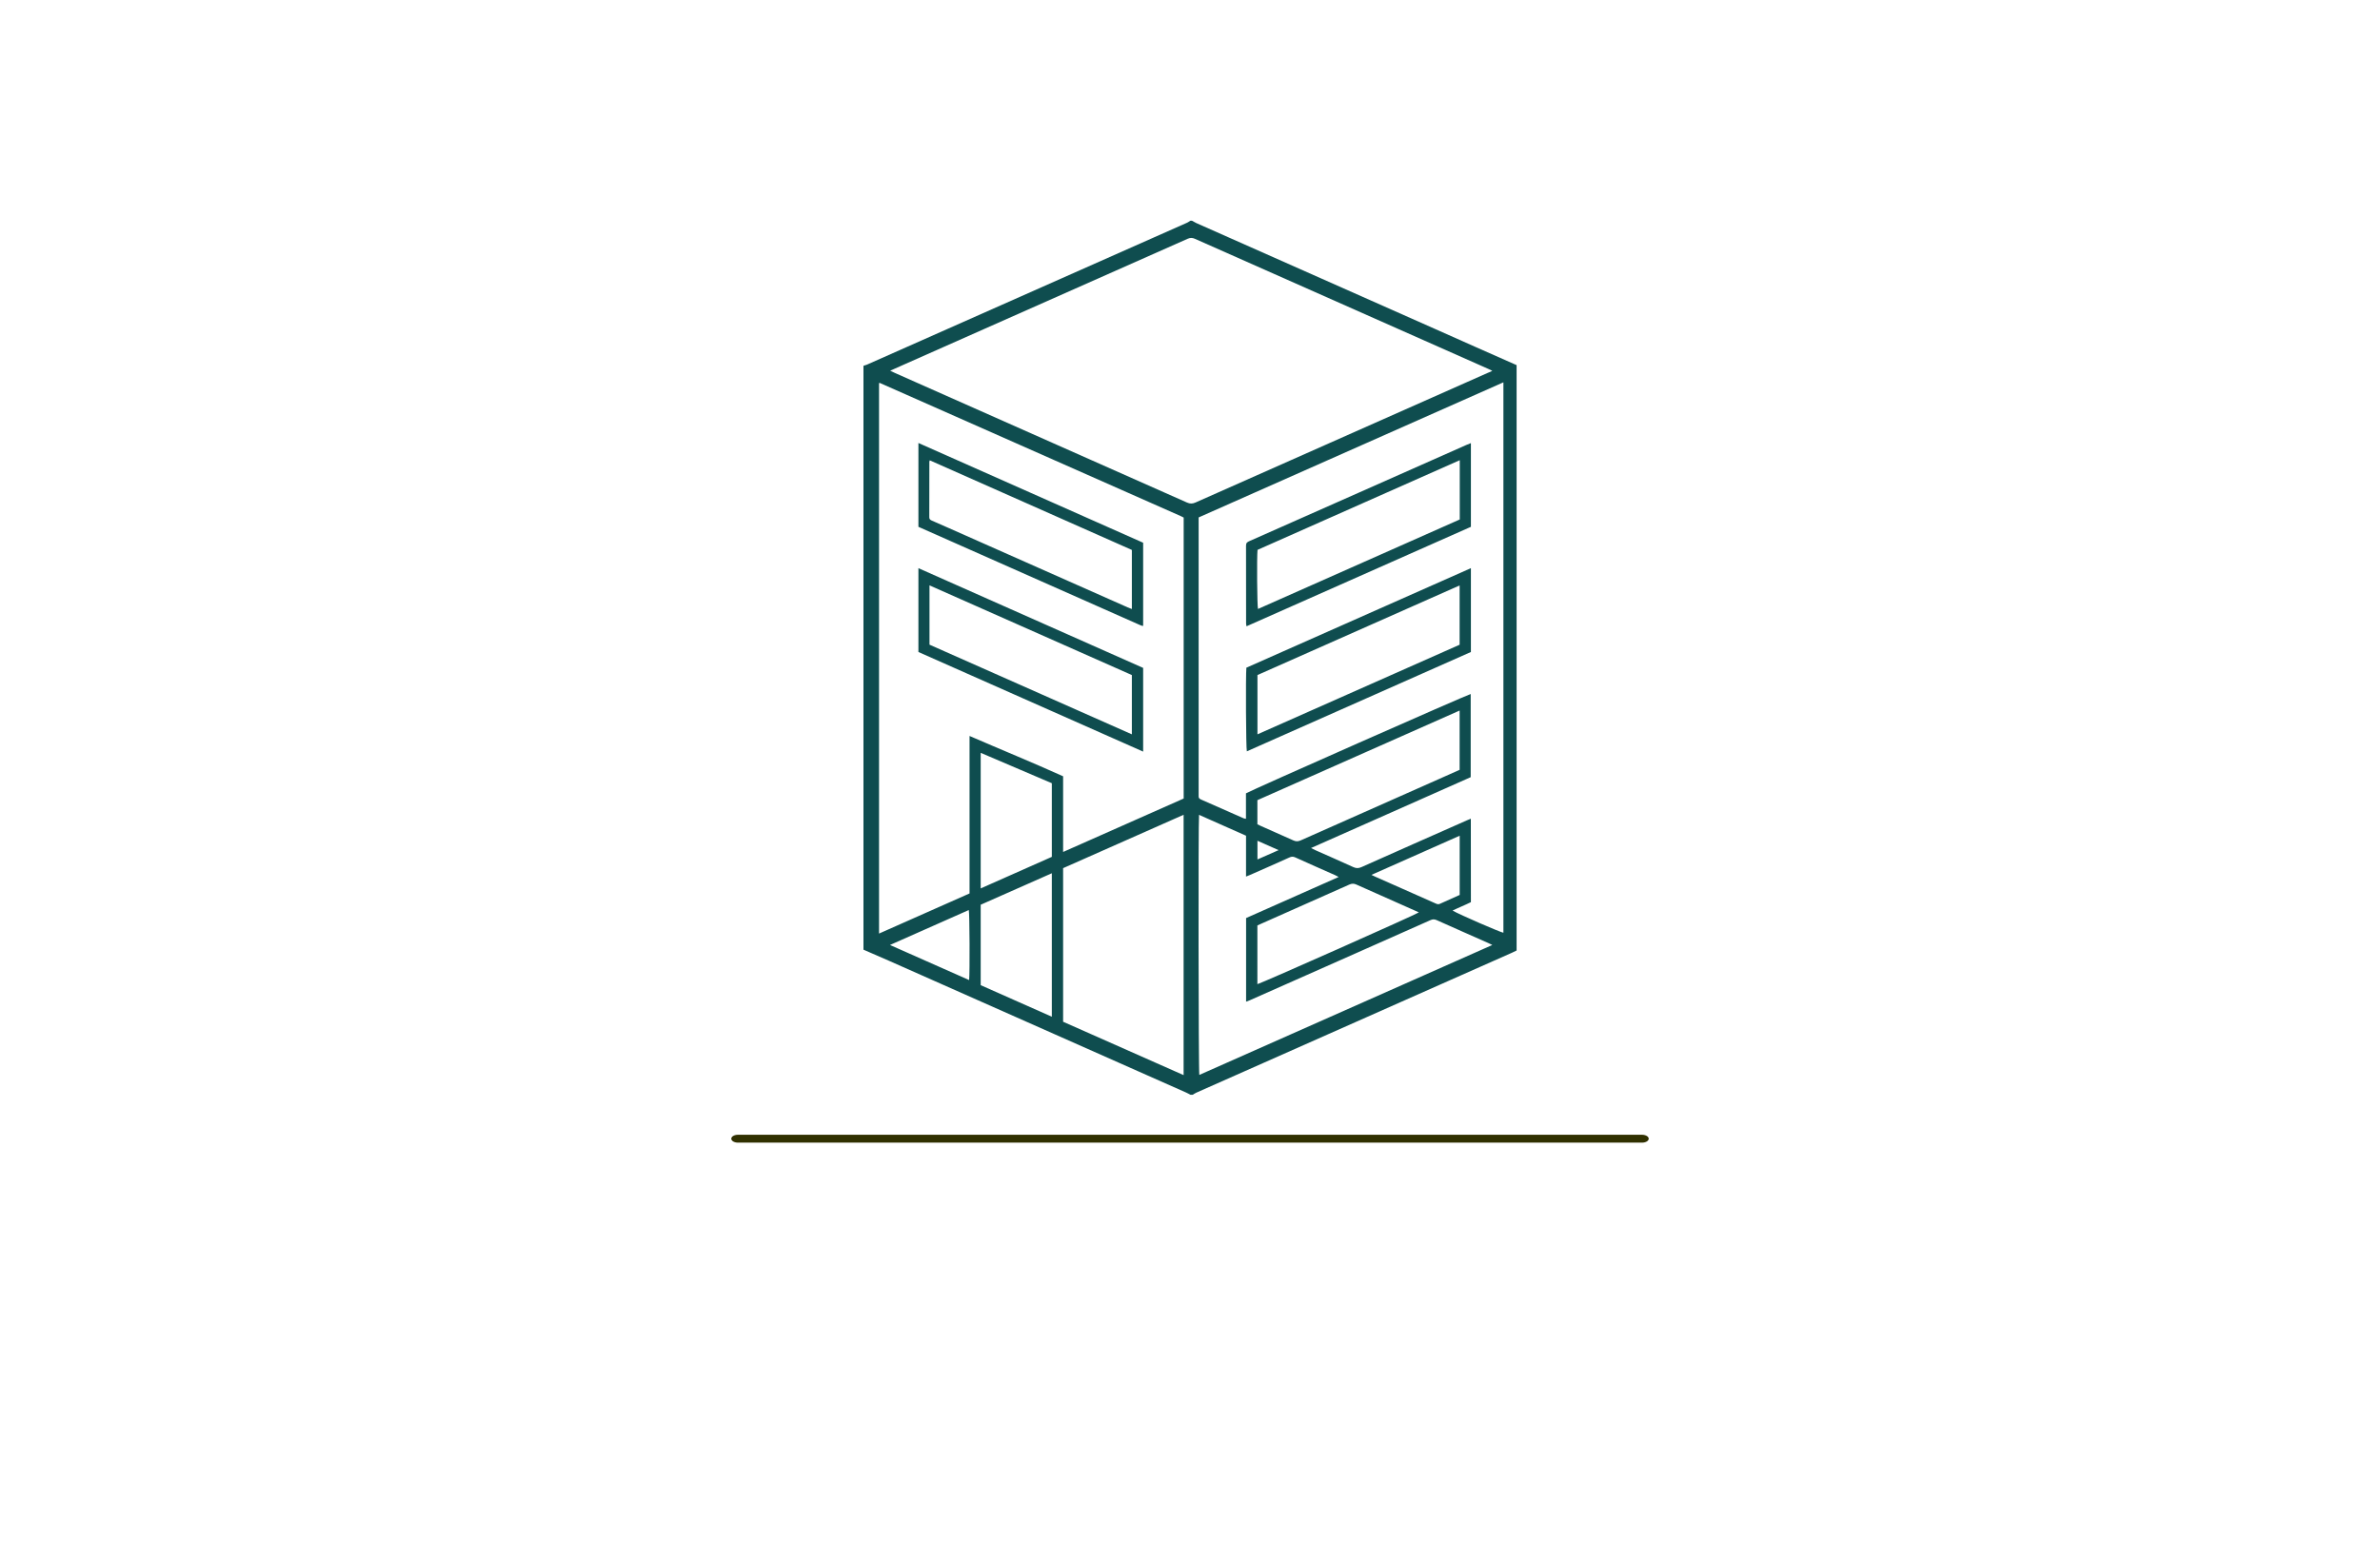 <?xml version="1.0" encoding="utf-8"?>
<!-- Generator: Adobe Illustrator 27.8.1, SVG Export Plug-In . SVG Version: 6.00 Build 0)  -->
<svg version="1.1" xmlns="http://www.w3.org/2000/svg" xmlns:xlink="http://www.w3.org/1999/xlink" x="0px" y="0px"
	 viewBox="0 0 350 230" style="enable-background:new 0 0 350 230;" xml:space="preserve">
<style type="text/css">
	.st0{fill-rule:evenodd;clip-rule:evenodd;fill:#009696;}
	.st1{fill-rule:evenodd;clip-rule:evenodd;fill:#1E87B8;}
	.st2{fill-rule:evenodd;clip-rule:evenodd;fill:#676766;}
	.st3{fill:#1E87B8;}
	.st4{fill:#181C21;}
	.st5{fill-rule:evenodd;clip-rule:evenodd;fill:#0091C6;}
	.st6{fill:#0047C4;}
	.st7{fill:#00194C;}
	.st8{fill:#00A8B5;}
	.st9{fill:#635901;}
	.st10{fill:#A03100;}
	.st11{fill:#0F4D4F;}
	.st12{fill:#303000;}
	.st13{fill:#666666;}
	.st14{fill:#6096A8;}
	.st15{fill:#493203;}
	.st16{fill:#0091C6;}
	.st17{fill:#0000A0;}
	.st18{fill:#300047;}
	.st19{fill:#032A54;}
	.st20{fill:#243F00;}
</style>
<g id="Layer_1">
</g>
<g id="Layer_2">
</g>
<g id="Layer_3">
</g>
<g id="Layer_4">
</g>
<g id="Layer_5">
</g>
<g id="Layer_6">
</g>
<g id="Layer_7">
</g>
<g id="Layer_8">
</g>
<g id="Layer_9">
	<g id="B">
		<path class="st11" d="M223.03,53.7c0,28.7,0,57.39,0,86.09c-0.23,0.11-0.45,0.22-0.68,0.33c-15.47,6.86-30.95,13.72-46.42,20.58
			c-0.19,0.08-0.36,0.21-0.54,0.31c-0.11,0-0.22,0-0.32,0c-0.22-0.11-0.44-0.24-0.67-0.34c-14.56-6.46-29.13-12.92-43.7-19.38
			c-1.24-0.55-2.48-1.08-3.72-1.62c0-28.62,0-57.25,0-85.87c0.17-0.06,0.34-0.1,0.51-0.17c15.69-6.95,31.38-13.91,47.07-20.87
			c0.17-0.08,0.33-0.2,0.5-0.3c0.07,0,0.14,0,0.22,0c0.2,0.11,0.4,0.23,0.61,0.33c11.7,5.19,23.39,10.38,35.08,15.56
			C214.99,50.15,219.01,51.92,223.03,53.7z M219.46,54.54c-0.26-0.12-0.42-0.2-0.58-0.28c-14.39-6.38-28.78-12.75-43.16-19.14
			c-0.38-0.17-0.69-0.17-1.07,0c-13.87,6.16-27.75,12.31-41.63,18.46c-0.67,0.3-1.35,0.6-2.11,0.94c0.28,0.14,0.48,0.24,0.69,0.33
			c14.32,6.35,28.65,12.7,42.96,19.06c0.45,0.2,0.81,0.19,1.26-0.01c14.33-6.37,28.67-12.72,43.01-19.08
			C219.01,54.76,219.19,54.67,219.46,54.54z M174.07,76.12c-0.14-0.07-0.26-0.14-0.39-0.2c-14.77-6.54-29.55-13.08-44.32-19.61
			c-0.01-0.01-0.04,0.01-0.05,0.02c-0.01,0.01-0.03,0.02-0.04,0.03c0,26.95,0,53.9,0,80.94c4.46-1.98,8.87-3.93,13.31-5.9
			c0-7.72,0-15.4,0-23.16c4.63,2.01,9.23,3.88,13.76,5.93c0,3.72,0,7.37,0,11.13c5.96-2.64,11.85-5.25,17.73-7.86
			C174.07,103.63,174.07,89.88,174.07,76.12z M216.31,132.68c-0.9,0.45-1.79,0.79-2.7,1.24c1.04,0.6,7.09,3.22,7.48,3.26
			c0-26.95,0-53.91,0-80.95c-14.99,6.64-29.91,13.26-44.82,19.87c0,0.29,0,0.5,0,0.72c0,13.28,0,26.56,0,39.85
			c0,0.13,0.01,0.25,0,0.38c-0.03,0.28,0.09,0.42,0.34,0.53c2.1,0.92,4.19,1.85,6.28,2.77c0.09,0.04,0.19,0.04,0.34,0.07
			c0-1.29,0-2.53,0-3.74c0.7-0.44,32.68-14.57,33.05-14.61c0,4.07,0,8.15,0,12.23c-3.91,1.74-7.8,3.46-11.69,5.19
			c-3.9,1.73-7.8,3.46-11.79,5.23c0.28,0.14,0.45,0.23,0.62,0.31c1.86,0.83,3.73,1.64,5.58,2.49c0.43,0.2,0.78,0.2,1.21,0.01
			c5.17-2.31,10.35-4.6,15.53-6.89c0.17-0.08,0.35-0.14,0.56-0.23C216.31,124.53,216.31,128.59,216.31,132.68z M176.33,119.84
			c-0.12,0.92-0.08,37.83,0.04,38.25c14.34-6.36,28.68-12.72,43.09-19.11c-0.24-0.12-0.4-0.2-0.56-0.27
			c-2.54-1.13-5.08-2.24-7.61-3.38c-0.35-0.16-0.62-0.15-0.96,0.01c-3.69,1.65-7.38,3.28-11.08,4.92
			c-5.14,2.28-10.28,4.56-15.43,6.84c-0.17,0.07-0.35,0.14-0.57,0.22c0-4.14,0-8.2,0-12.3c4.5-2,9.01-4,13.61-6.04
			c-0.23-0.12-0.36-0.2-0.5-0.26c-1.96-0.87-3.93-1.73-5.88-2.62c-0.31-0.14-0.56-0.13-0.86,0.01c-1.92,0.87-3.86,1.72-5.79,2.57
			c-0.17,0.08-0.35,0.14-0.59,0.24c0-2.05,0-4.01,0-6.01C180.96,121.9,178.67,120.88,176.33,119.84z M174.06,119.83
			c-5.94,2.63-11.83,5.25-17.72,7.85c0,7.55,0,15.05,0,22.59c5.89,2.61,11.78,5.22,17.72,7.85
			C174.06,145.33,174.06,132.62,174.06,119.83z M184.91,121.23c0.17,0.08,0.33,0.17,0.5,0.24c1.6,0.71,3.2,1.41,4.79,2.13
			c0.38,0.17,0.68,0.17,1.07,0c6.79-3.02,13.58-6.03,20.37-9.04c1-0.45,2.01-0.89,3.01-1.34c0-2.9,0-5.77,0-8.72
			c-9.96,4.42-19.86,8.81-29.74,13.18C184.91,118.91,184.91,120.07,184.91,121.23z M144.22,133.06c0,3.98,0,7.89,0,11.83
			c3.47,1.54,6.94,3.08,10.46,4.64c0-7.07,0-14.04,0-21.1C151.16,129.99,147.69,131.52,144.22,133.06z M184.91,144.74
			c0.55-0.11,23.45-10.29,23.74-10.55c-0.17-0.08-0.33-0.16-0.49-0.23c-2.9-1.29-5.81-2.57-8.7-3.87c-0.36-0.16-0.65-0.16-1.02,0
			c-4.35,1.94-8.7,3.87-13.05,5.8c-0.16,0.07-0.32,0.15-0.48,0.22C184.91,139.01,184.91,141.87,184.91,144.74z M144.22,130.66
			c3.53-1.57,7-3.1,10.46-4.64c0-3.62,0-7.19,0-10.83c-3.46-1.48-6.93-2.96-10.46-4.47C144.22,117.39,144.22,123.96,144.22,130.66z
			 M214.66,122.91c-4.35,1.93-8.62,3.83-12.98,5.76c0.26,0.13,0.42,0.21,0.59,0.28c1.15,0.51,2.31,1.02,3.46,1.53
			c1.78,0.79,3.56,1.58,5.34,2.37c0.21,0.09,0.41,0.2,0.67,0.08c0.97-0.44,1.94-0.87,2.92-1.31
			C214.66,128.74,214.66,125.88,214.66,122.91z M142.52,144.14c0.11-1.07,0.07-9.88-0.05-10.3c-3.83,1.7-7.65,3.39-11.59,5.14
			C134.82,140.73,138.64,142.42,142.52,144.14z M188.03,125.03c-1.1-0.49-2.08-0.92-3.11-1.38c0,0.94,0,1.8,0,2.75
			C185.95,125.95,186.92,125.52,188.03,125.03z M168.11,79.82c0,4.09,0,8.14,0,12.19c-0.03,0.02-0.04,0.03-0.05,0.04
			c-0.02,0.01-0.04,0.02-0.05,0.01c-0.14-0.05-0.27-0.09-0.4-0.15c-10.84-4.81-21.69-9.62-32.55-14.43c0-4.09,0-8.16,0-12.33
			C146.1,70.06,157.1,74.94,168.11,79.82z M136.73,67.7c-0.04,0.13-0.06,0.16-0.06,0.2c0,2.73,0,5.45-0.01,8.17
			c0,0.27,0.12,0.38,0.34,0.48c0.86,0.37,1.72,0.76,2.57,1.13c8.75,3.88,17.5,7.76,26.25,11.64c0.19,0.08,0.39,0.16,0.63,0.25
			c0-2.93,0-5.79,0-8.69C156.57,76.49,146.67,72.1,136.73,67.7z M168.11,110.54c-11.07-4.91-22.06-9.78-33.05-14.65
			c0-4.1,0-8.17,0-12.33c11.06,4.91,22.06,9.79,33.05,14.67C168.11,102.32,168.11,106.38,168.11,110.54z M136.69,86.09
			c0,2.97,0,5.83,0,8.72c9.91,4.39,19.81,8.78,29.76,13.19c0-2.95,0-5.81,0-8.72C156.57,94.9,146.67,90.51,136.69,86.09z
			 M216.31,83.56c0,4.15,0,8.21,0,12.33c-10.97,4.87-21.96,9.74-32.95,14.61c-0.13-0.43-0.18-11.1-0.07-12.3
			C194.25,93.34,205.24,88.47,216.31,83.56z M214.65,94.82c0-2.9,0-5.77,0-8.72c-9.96,4.41-19.85,8.8-29.73,13.18
			c0,2.91,0,5.77,0,8.72C194.87,103.59,204.76,99.2,214.65,94.82z M216.31,65.17c0,4.13,0,8.19,0,12.31
			c-10.97,4.87-21.96,9.74-33,14.63c-0.02-0.17-0.06-0.29-0.06-0.4c0-3.83,0-7.65-0.01-11.48c0-0.4,0.2-0.52,0.5-0.65
			c5.36-2.37,10.72-4.75,16.07-7.12c5.28-2.34,10.55-4.68,15.83-7.02C215.84,65.36,216.03,65.28,216.31,65.17z M214.67,67.68
			c-9.97,4.42-19.87,8.81-29.74,13.19c-0.11,1.09-0.06,8.28,0.07,8.69c9.9-4.39,19.79-8.78,29.67-13.16
			C214.67,73.49,214.67,70.65,214.67,67.68z"/>
		<path class="st12" d="M242.46,167.47c0,0.32-0.44,0.58-0.99,0.58H108.53c-0.55,0-0.99-0.26-0.99-0.58l0,0
			c0-0.32,0.44-0.58,0.99-0.58h132.93C242.01,166.89,242.46,167.15,242.46,167.47L242.46,167.47z"/>
	</g>
</g>
<g id="Layer_10">
</g>
<g id="Layer_11">
</g>
<g id="Layer_12">
</g>
<g id="Layer_13">
</g>
<g id="Layer_14">
</g>
<g id="Layer_15">
</g>
</svg>
